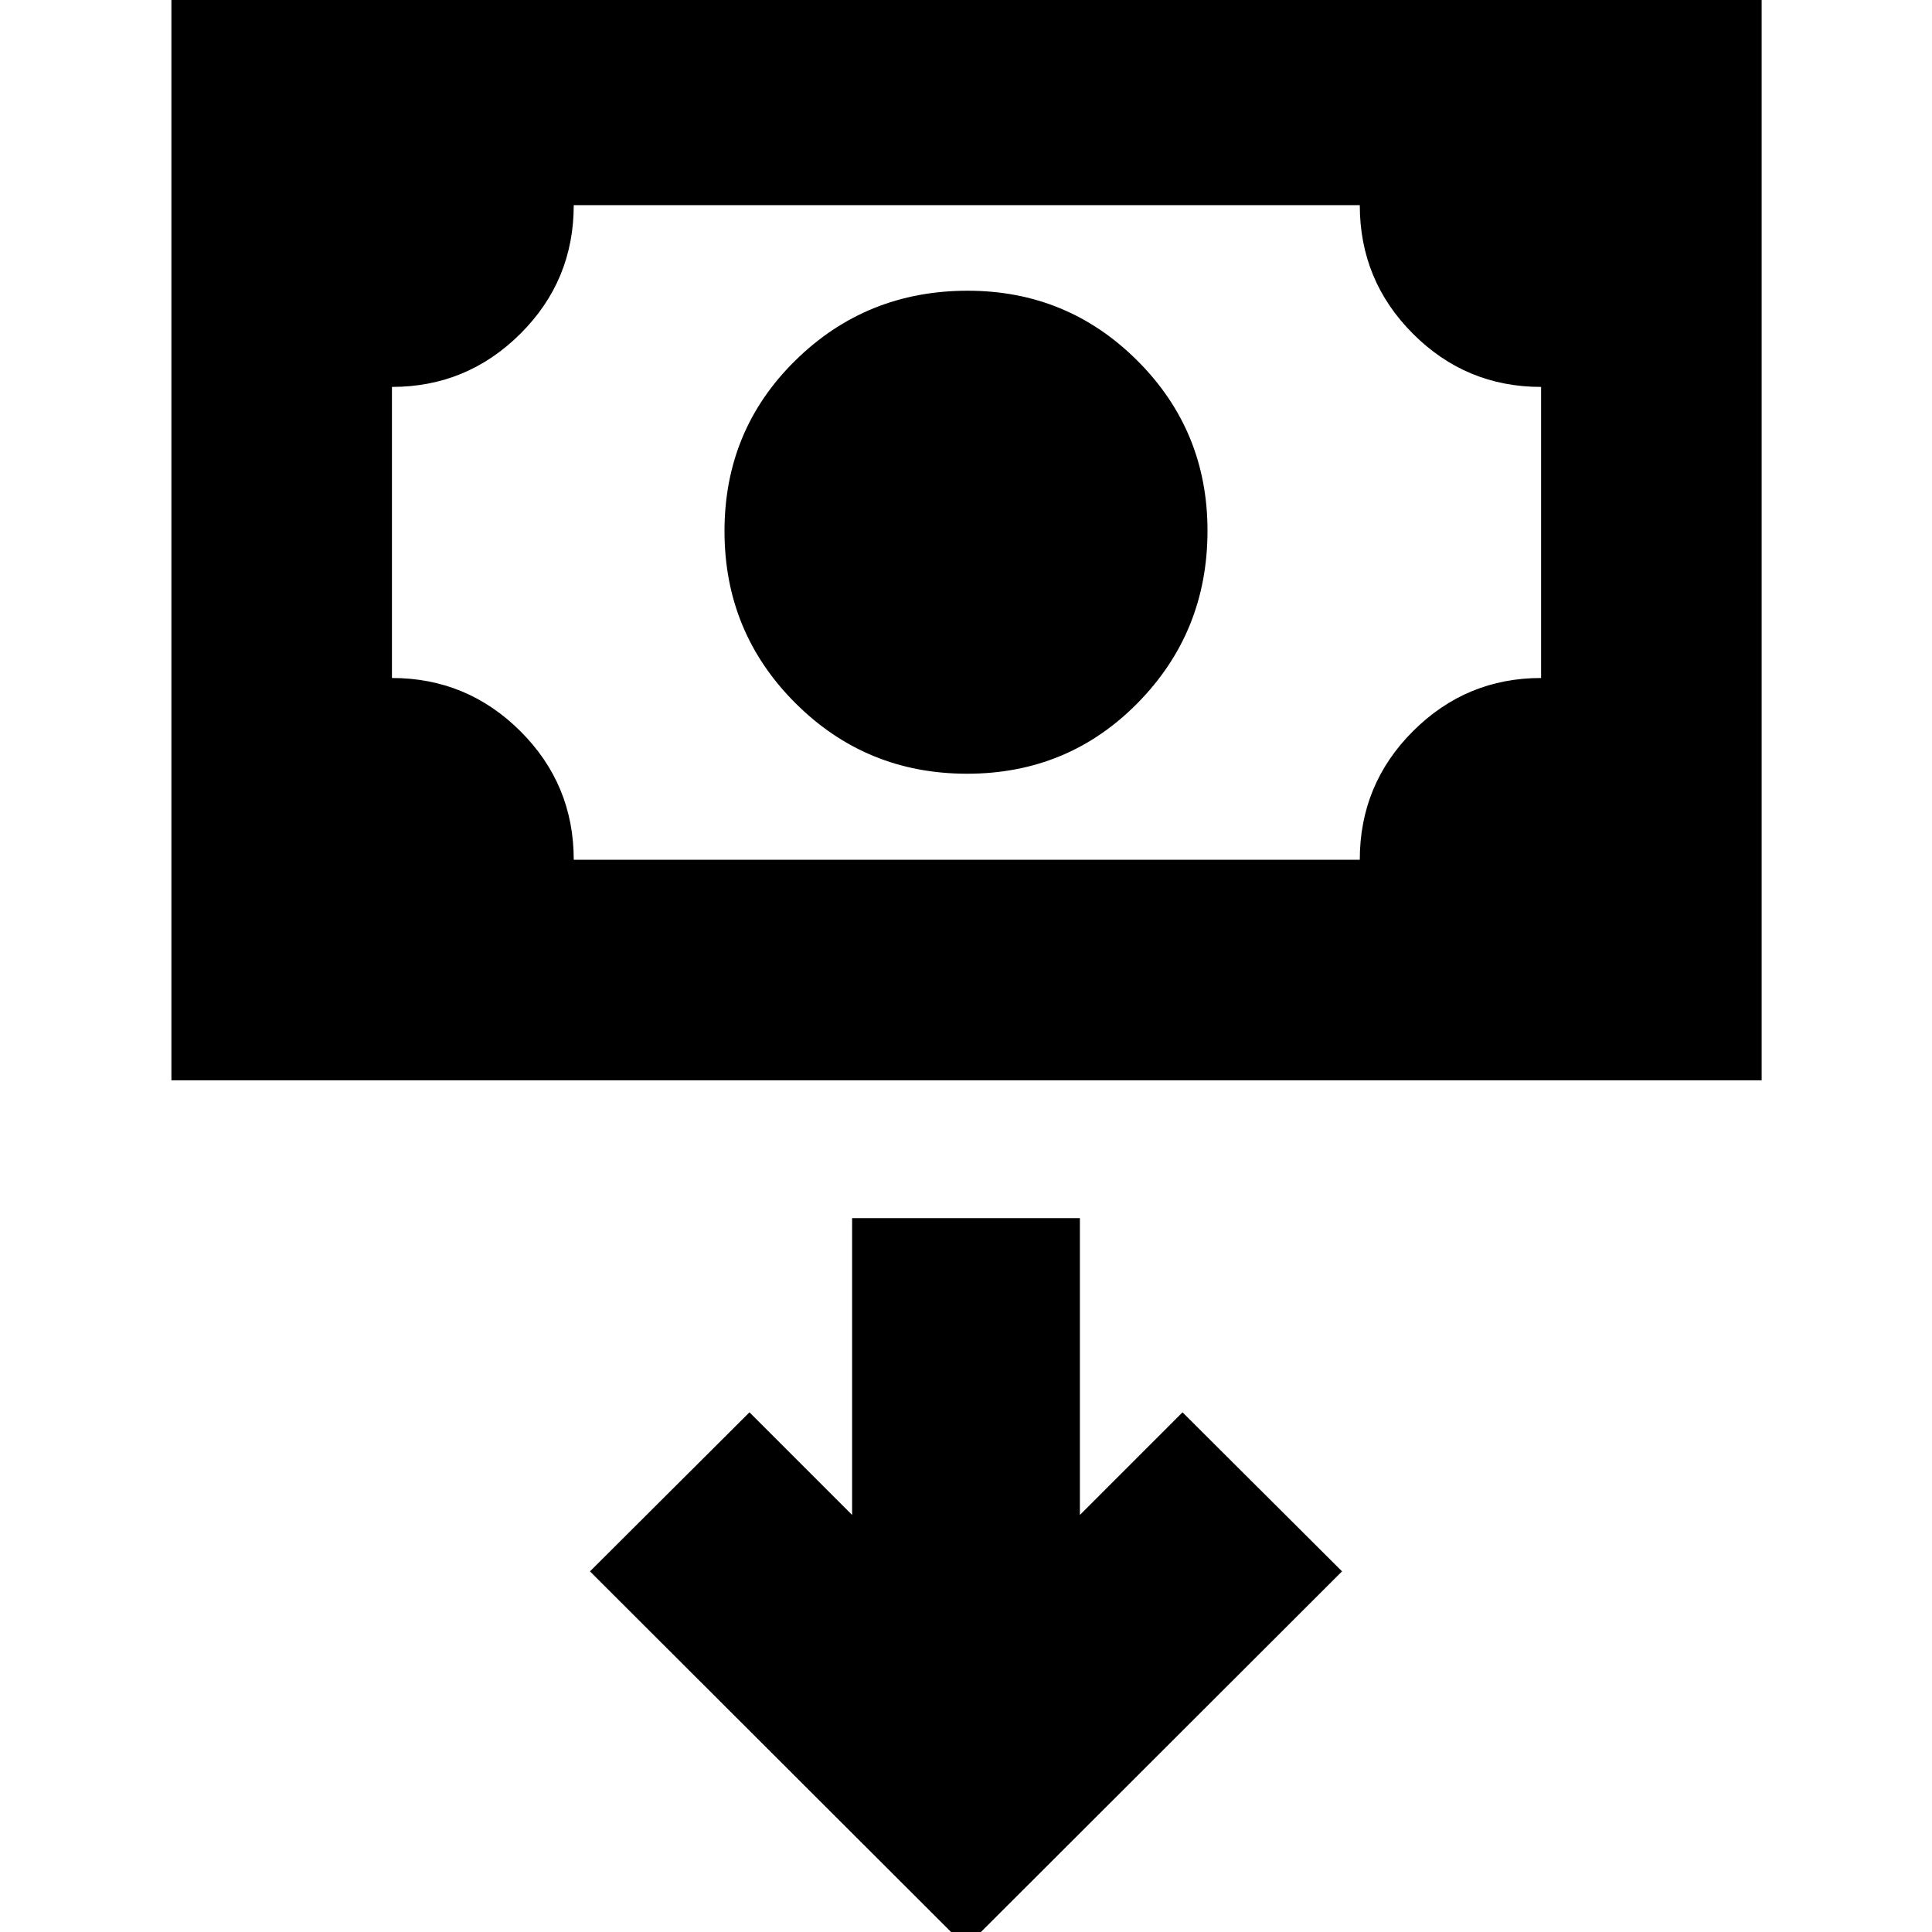 <svg xmlns="http://www.w3.org/2000/svg" height="24" viewBox="0 -960 960 960" width="24"><path d="M480.54-575.54q-50.23 0-85.38-35.16Q360-645.86 360-696.08t35.24-84.84q35.24-34.62 85.59-34.62 49.51 0 84.34 34.77Q600-745.99 600-696.3q0 50.31-34.62 85.53-34.62 35.23-84.84 35.23ZM85.17-423.2v-544.21h790.18v544.21H85.17Zm199.92-109.58h390.58q0-37.52 26.47-63.93 26.46-26.4 63.62-26.4v-144.63q-37.28 0-63.68-26.43-26.41-26.42-26.41-63.9H285.09q0 37.53-26.54 63.93-26.53 26.4-63.79 26.4v144.63q37.28 0 63.81 26.43 26.52 26.43 26.52 63.9Zm-90.33 0v-325.29 325.29ZM480 7.41 666.85-179.2l-79.26-79.02-51 51v-147.5H423.41v147.5l-51-51-79.26 79.02L480 7.41Z"/></svg>